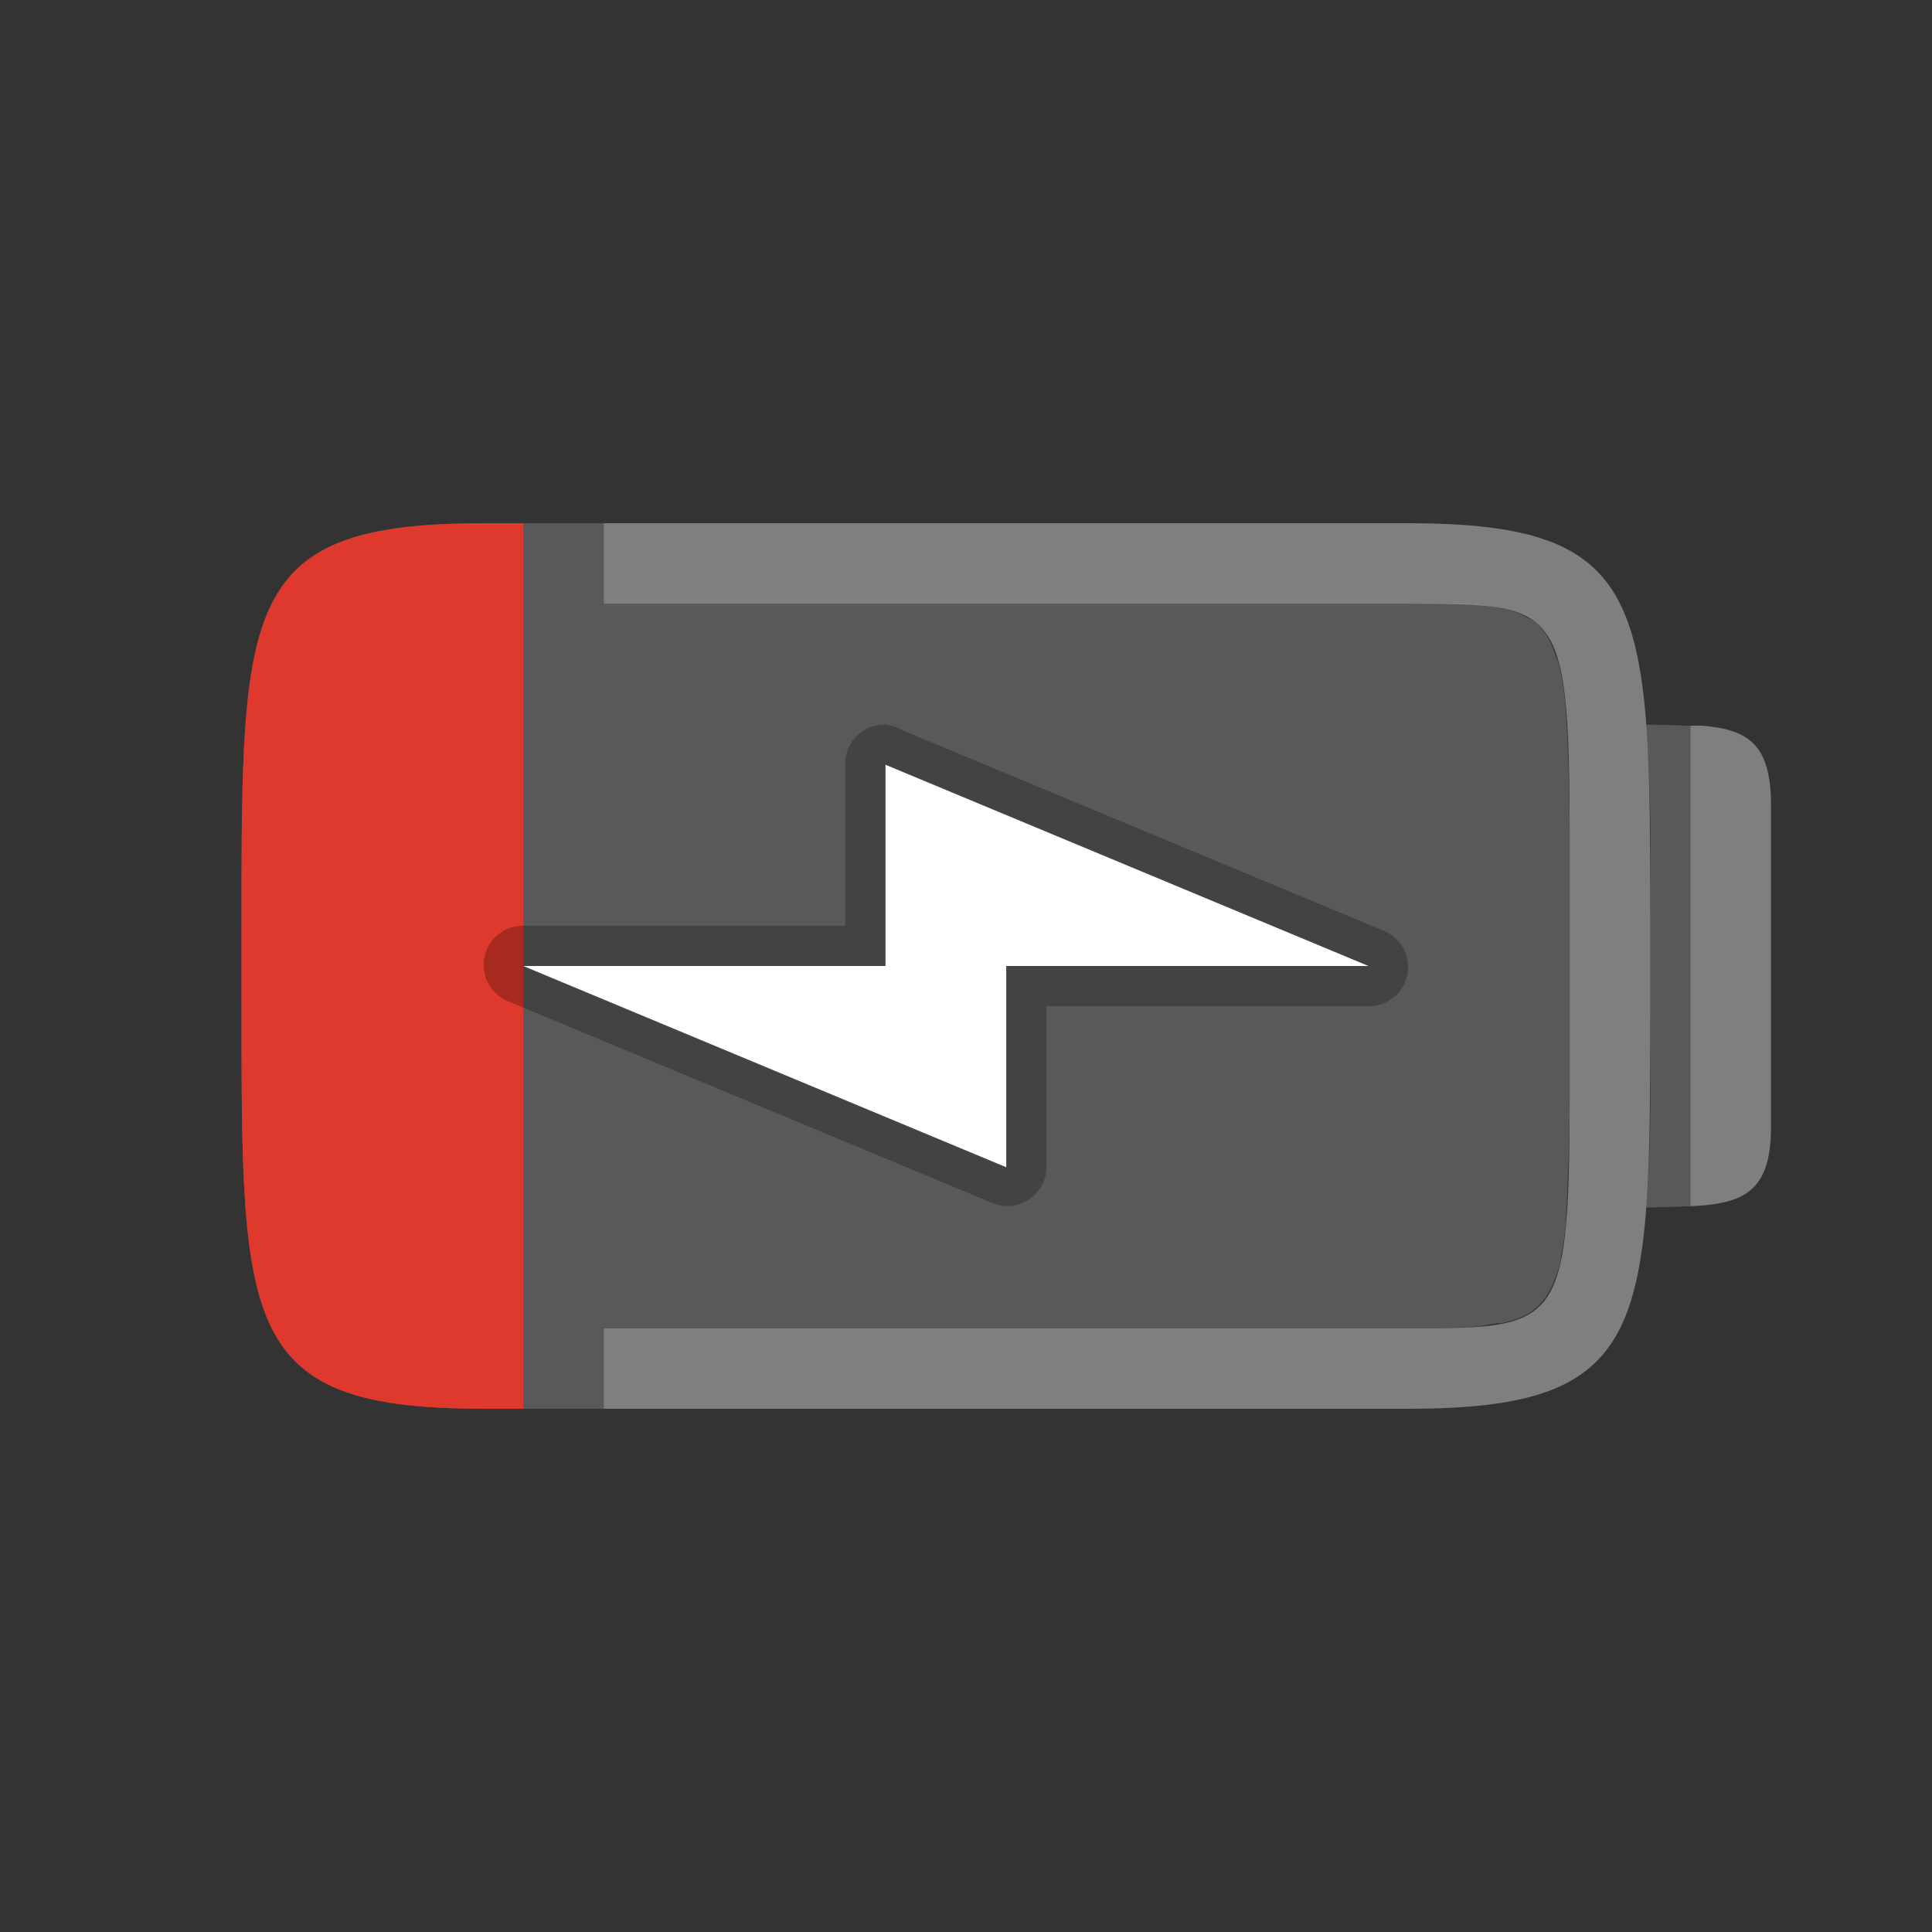 <?xml version="1.0" encoding="UTF-8" standalone="no"?>
<!-- Created with Inkscape (http://www.inkscape.org/) -->

<svg
   xmlns:dc="http://purl.org/dc/elements/1.1/"
   xmlns:cc="http://creativecommons.org/ns#"
   xmlns:rdf="http://www.w3.org/1999/02/22-rdf-syntax-ns#"
   xmlns:svg="http://www.w3.org/2000/svg"
   xmlns="http://www.w3.org/2000/svg"
   xmlns:xlink="http://www.w3.org/1999/xlink"
   xmlns:sodipodi="http://sodipodi.sourceforge.net/DTD/sodipodi-0.dtd"
   xmlns:inkscape="http://www.inkscape.org/namespaces/inkscape"
   width="48"
   height="48"
   id="svg3289"
   version="1.1"
   inkscape:version="0.48.3.1 r9886"
   sodipodi:docname="battery-020-charging@18.svg">
  <rect width="100%" height="100%" fill="#333333" stroke="none"/>
  <defs
     id="defs3291">
    <linearGradient
       id="linearGradient3992">
      <stop
         style="stop-color:#b5b5b5;stop-opacity:1"
         offset="0"
         id="stop3994" />
      <stop
         style="stop-color:#dbdbdb;stop-opacity:1"
         offset="1"
         id="stop3996" />
    </linearGradient>
    <linearGradient
       id="linearGradient3992-5">
      <stop
         style="stop-color:#b5b5b5;stop-opacity:1"
         offset="0"
         id="stop3994-3" />
      <stop
         style="stop-color:#dbdbdb;stop-opacity:1"
         offset="1"
         id="stop3996-0" />
    </linearGradient>
    <linearGradient
       id="linearGradient3382">
      <stop
         style="stop-color:#b5b5b5;stop-opacity:1"
         offset="0"
         id="stop3384" />
      <stop
         style="stop-color:#dbdbdb;stop-opacity:1"
         offset="1"
         id="stop3386" />
    </linearGradient>
    <linearGradient
       id="linearGradient4091">
      <stop
         id="stop4093"
         offset="0"
         style="stop-color:#dbdbdb;stop-opacity:1;" />
      <stop
         id="stop4095"
         offset="1"
         style="stop-color:#b5b5b5;stop-opacity:1;" />
    </linearGradient>
    <linearGradient
       id="linearGradient3468">
      <stop
         id="stop3470"
         offset="0"
         style="stop-color:#dbdbdb;stop-opacity:1;" />
      <stop
         id="stop3472"
         offset="1"
         style="stop-color:#b5b5b5;stop-opacity:1;" />
    </linearGradient>
    <linearGradient
       inkscape:collect="always"
       xlink:href="#linearGradient3992-7"
       id="linearGradient4732"
       gradientUnits="userSpaceOnUse"
       gradientTransform="matrix(2,0,0,2,-392,-396.724)"
       x1="208"
       y1="215.862"
       x2="208"
       y2="204.862" />
    <linearGradient
       id="linearGradient3992-7">
      <stop
         style="stop-color:#b5b5b5;stop-opacity:1"
         offset="0"
         id="stop3994-6" />
      <stop
         style="stop-color:#dbdbdb;stop-opacity:1"
         offset="1"
         id="stop3996-7" />
    </linearGradient>
    <linearGradient
       id="linearGradient3992-54">
      <stop
         style="stop-color:#b5b5b5;stop-opacity:1"
         offset="0"
         id="stop3994-9" />
      <stop
         style="stop-color:#dbdbdb;stop-opacity:1"
         offset="1"
         id="stop3996-5" />
    </linearGradient>
    <linearGradient
       id="linearGradient3613">
      <stop
         style="stop-color:#b5b5b5;stop-opacity:1"
         offset="0"
         id="stop3615" />
      <stop
         style="stop-color:#dbdbdb;stop-opacity:1"
         offset="1"
         id="stop3617" />
    </linearGradient>
    <linearGradient
       inkscape:collect="always"
       xlink:href="#linearGradient3775"
       id="linearGradient3773"
       gradientUnits="userSpaceOnUse"
       gradientTransform="matrix(1,0,0,-1,799.5,596)"
       x1="76"
       y1="41"
       x2="76"
       y2="7" />
    <linearGradient
       id="linearGradient3775">
      <stop
         id="stop3777"
         offset="0"
         style="stop-color:#494949;stop-opacity:1" />
      <stop
         id="stop3779"
         offset="1"
         style="stop-color:#575757;stop-opacity:1" />
    </linearGradient>
    <linearGradient
       y2="7"
       x2="76"
       y1="41"
       x1="76"
       gradientTransform="matrix(0.5,0,0,-0.5,998.679,340.481)"
       gradientUnits="userSpaceOnUse"
       id="linearGradient3796"
       xlink:href="#linearGradient3775"
       inkscape:collect="always" />
  </defs>
  <sodipodi:namedview
     id="base"
     pagecolor="#000000"
     bordercolor="#666666"
     borderopacity="1.0"
     inkscape:pageopacity="1"
     inkscape:pageshadow="2"
     inkscape:zoom="4.7683716"
     inkscape:cx="103.06105"
     inkscape:cy="2.1876941"
     inkscape:document-units="px"
     inkscape:current-layer="g4401"
     showgrid="true"
     inkscape:window-width="1920"
     inkscape:window-height="1029"
     inkscape:window-x="0"
     inkscape:window-y="24"
     inkscape:window-maximized="1"
     showguides="true"
     inkscape:guide-bbox="true"
     inkscape:snap-global="true">
    <inkscape:grid
       type="xygrid"
       id="grid3799"
       empspacing="8"
       visible="true"
       enabled="true"
       snapvisiblegridlinesonly="true" />
  </sodipodi:namedview>
  <g
     inkscape:label="Layer 1"
     inkscape:groupmode="layer"
     id="layer1"
     transform="translate(0,-1004.362)">
    <g
       style="display:inline"
       transform="translate(-789,604.362)"
       id="g4451">
      <g
         transform="matrix(2,0,0,2,-1195,-252)"
         id="g4401"
         style="display:inline">
        <rect
           y="326"
           x="-1016"
           height="24"
           width="24"
           id="rect4403"
           style="fill:none;stroke:none"
           transform="scale(-1,1)" />
        <path
           style="opacity:0.25;fill:#cccccc;fill-opacity:1;stroke:none;display:inline"
           d="m 999.5,332.5 0,1 5.5,0 4.5,0 c 0.25,0 0.465,-0.007 0.656,0 0.287,0.01 0.51,0.045 0.688,0.109 0.043,0.016 0.087,0.041 0.125,0.062 0.044,0.024 0.088,0.046 0.125,0.078 0.011,0.01 0.021,0.021 0.031,0.031 0.092,0.091 0.151,0.214 0.203,0.375 0.01,0.025 0.024,0.051 0.031,0.078 0.017,0.064 0.034,0.142 0.047,0.219 0.02,0.115 0.035,0.246 0.047,0.391 0.013,0.212 0.023,0.414 0.031,0.672 0.012,0.384 0.016,0.812 0.016,1.297 0,0.068 0,0.117 0,0.188 l 0,2 0,0.109 c 0,0.486 0,0.924 -0.016,1.312 -0.01,0.275 -0.019,0.497 -0.031,0.719 -8e-4,0.015 9e-4,0.032 0,0.047 -0.014,0.162 -0.038,0.297 -0.062,0.422 0,0.009 0,0.023 0,0.031 -0.023,0.111 -0.059,0.213 -0.094,0.297 -0.038,0.092 -0.086,0.17 -0.141,0.234 -0.054,0.064 -0.114,0.115 -0.188,0.156 -0.074,0.042 -0.154,0.07 -0.25,0.094 -0.022,0.005 -0.039,0.011 -0.062,0.016 -0.018,0.004 -0.043,-0.003 -0.062,0 -0.096,0.016 -0.21,0.04 -0.328,0.047 -0.221,0.014 -0.457,0.016 -0.766,0.016 l -4.5,0 -5.5,0 0,1 -1.5,0 c -3,0 -3,-1 -3,-5 l 0,-1 c 0,-4 0,-5 3,-5 l 1.5,0 z m 12.953,2.5 c 0.182,0.003 0.365,0.011 0.547,0.016 l 0,5.969 c -0.182,0.005 -0.365,0.013 -0.547,0.016 7e-4,-0.009 -6e-4,-0.022 0,-0.031 0.023,-0.319 0.041,-0.682 0.047,-1.078 10e-5,-0.009 -10e-5,-0.022 0,-0.031 0.01,-0.41 0,-0.859 0,-1.359 l 0,-1 c 0,-0.514 0.01,-0.971 0,-1.391 -0.01,-0.404 -0.024,-0.754 -0.047,-1.078 -7e-4,-0.011 8e-4,-0.021 0,-0.031 z"
           id="path4405-0"
           inkscape:connector-curvature="0"
           sodipodi:nodetypes="cccsccccccccccsscsccccccccccccscccsssscccccccccsscccc" />
        <path
           style="fill:#df382c;fill-opacity:1;stroke:none;display:inline"
           d="M 12 13 C 6 13 6 15 6 23 L 6 25 C 6 33 6 35 12 35 L 13 35 L 13 13 L 12 13 z "
           transform="matrix(0.5,0,0,0.5,992,326)"
           id="path4413-4" />
        <path
           inkscape:connector-curvature="0"
           style="opacity:0.5;fill:#cccccc;fill-opacity:1;stroke:none;display:inline"
           d="m 1009.5,332.5 c 3,0 3,1 3,5 l 0,1 c 0,4 0,5 -3,5 l -10,0 0,-1 10,0 c 2,0 2,0 2,-3.5 l 0,-2 c 0,-3.5 0,-3.5 -2,-3.5 l -10,0 0,-1 z"
           id="path4394"
           sodipodi:nodetypes="sssscccsscccs" />
        <path
           inkscape:connector-curvature="0"
           style="opacity:0.5;color:#000000;fill:#cccccc;fill-opacity:1;fill-rule:nonzero;stroke:none;stroke-width:2;marker:none;visibility:visible;display:inline;overflow:visible;enable-background:accumulate"
           d="M 1013.156,335.016 C 1013.719,335.063 1014,335.25 1014,336 l 0,4 c 0,0.809 -0.345,0.955 -1,0.984 l 0,-5.969 c 0.048,0.002 0.112,-0.004 0.156,0 z"
           id="rect4419" />
        <path
           sodipodi:type="inkscape:offset"
           inkscape:radius="0.48657581"
           inkscape:original="M 1003 335.5 L 1003 338 L 998.5 338 L 1004.5 340.5 L 1004.5 338 L 1009 338 L 1003 335.5 z "
           style="opacity:0.25;fill:#000000;fill-opacity:1;stroke:none;display:inline"
           id="path3049"
           d="m 1003,335 a 0.487,0.487 0 0 0 -0.5,0.5 l 0,2 -4,0 a 0.487,0.487 0 0 0 -0.188,0.938 l 6,2.5 A 0.487,0.487 0 0 0 1005,340.5 l 0,-2 4,0 a 0.487,0.487 0 0 0 0.188,-0.938 l -6,-2.5 A 0.487,0.487 0 0 0 1003,335 z" />
        <path
           sodipodi:nodetypes="ccccccc"
           inkscape:connector-curvature="0"
           id="path3847"
           d="m 1009,338 -6,-2.5 0,2.5 -4.5,0 6,2.5 0,-2.5 z"
           style="fill:#ffffff;fill-opacity:1;stroke:none;display:inline" />
      </g>
    </g>
  </g>
</svg>
